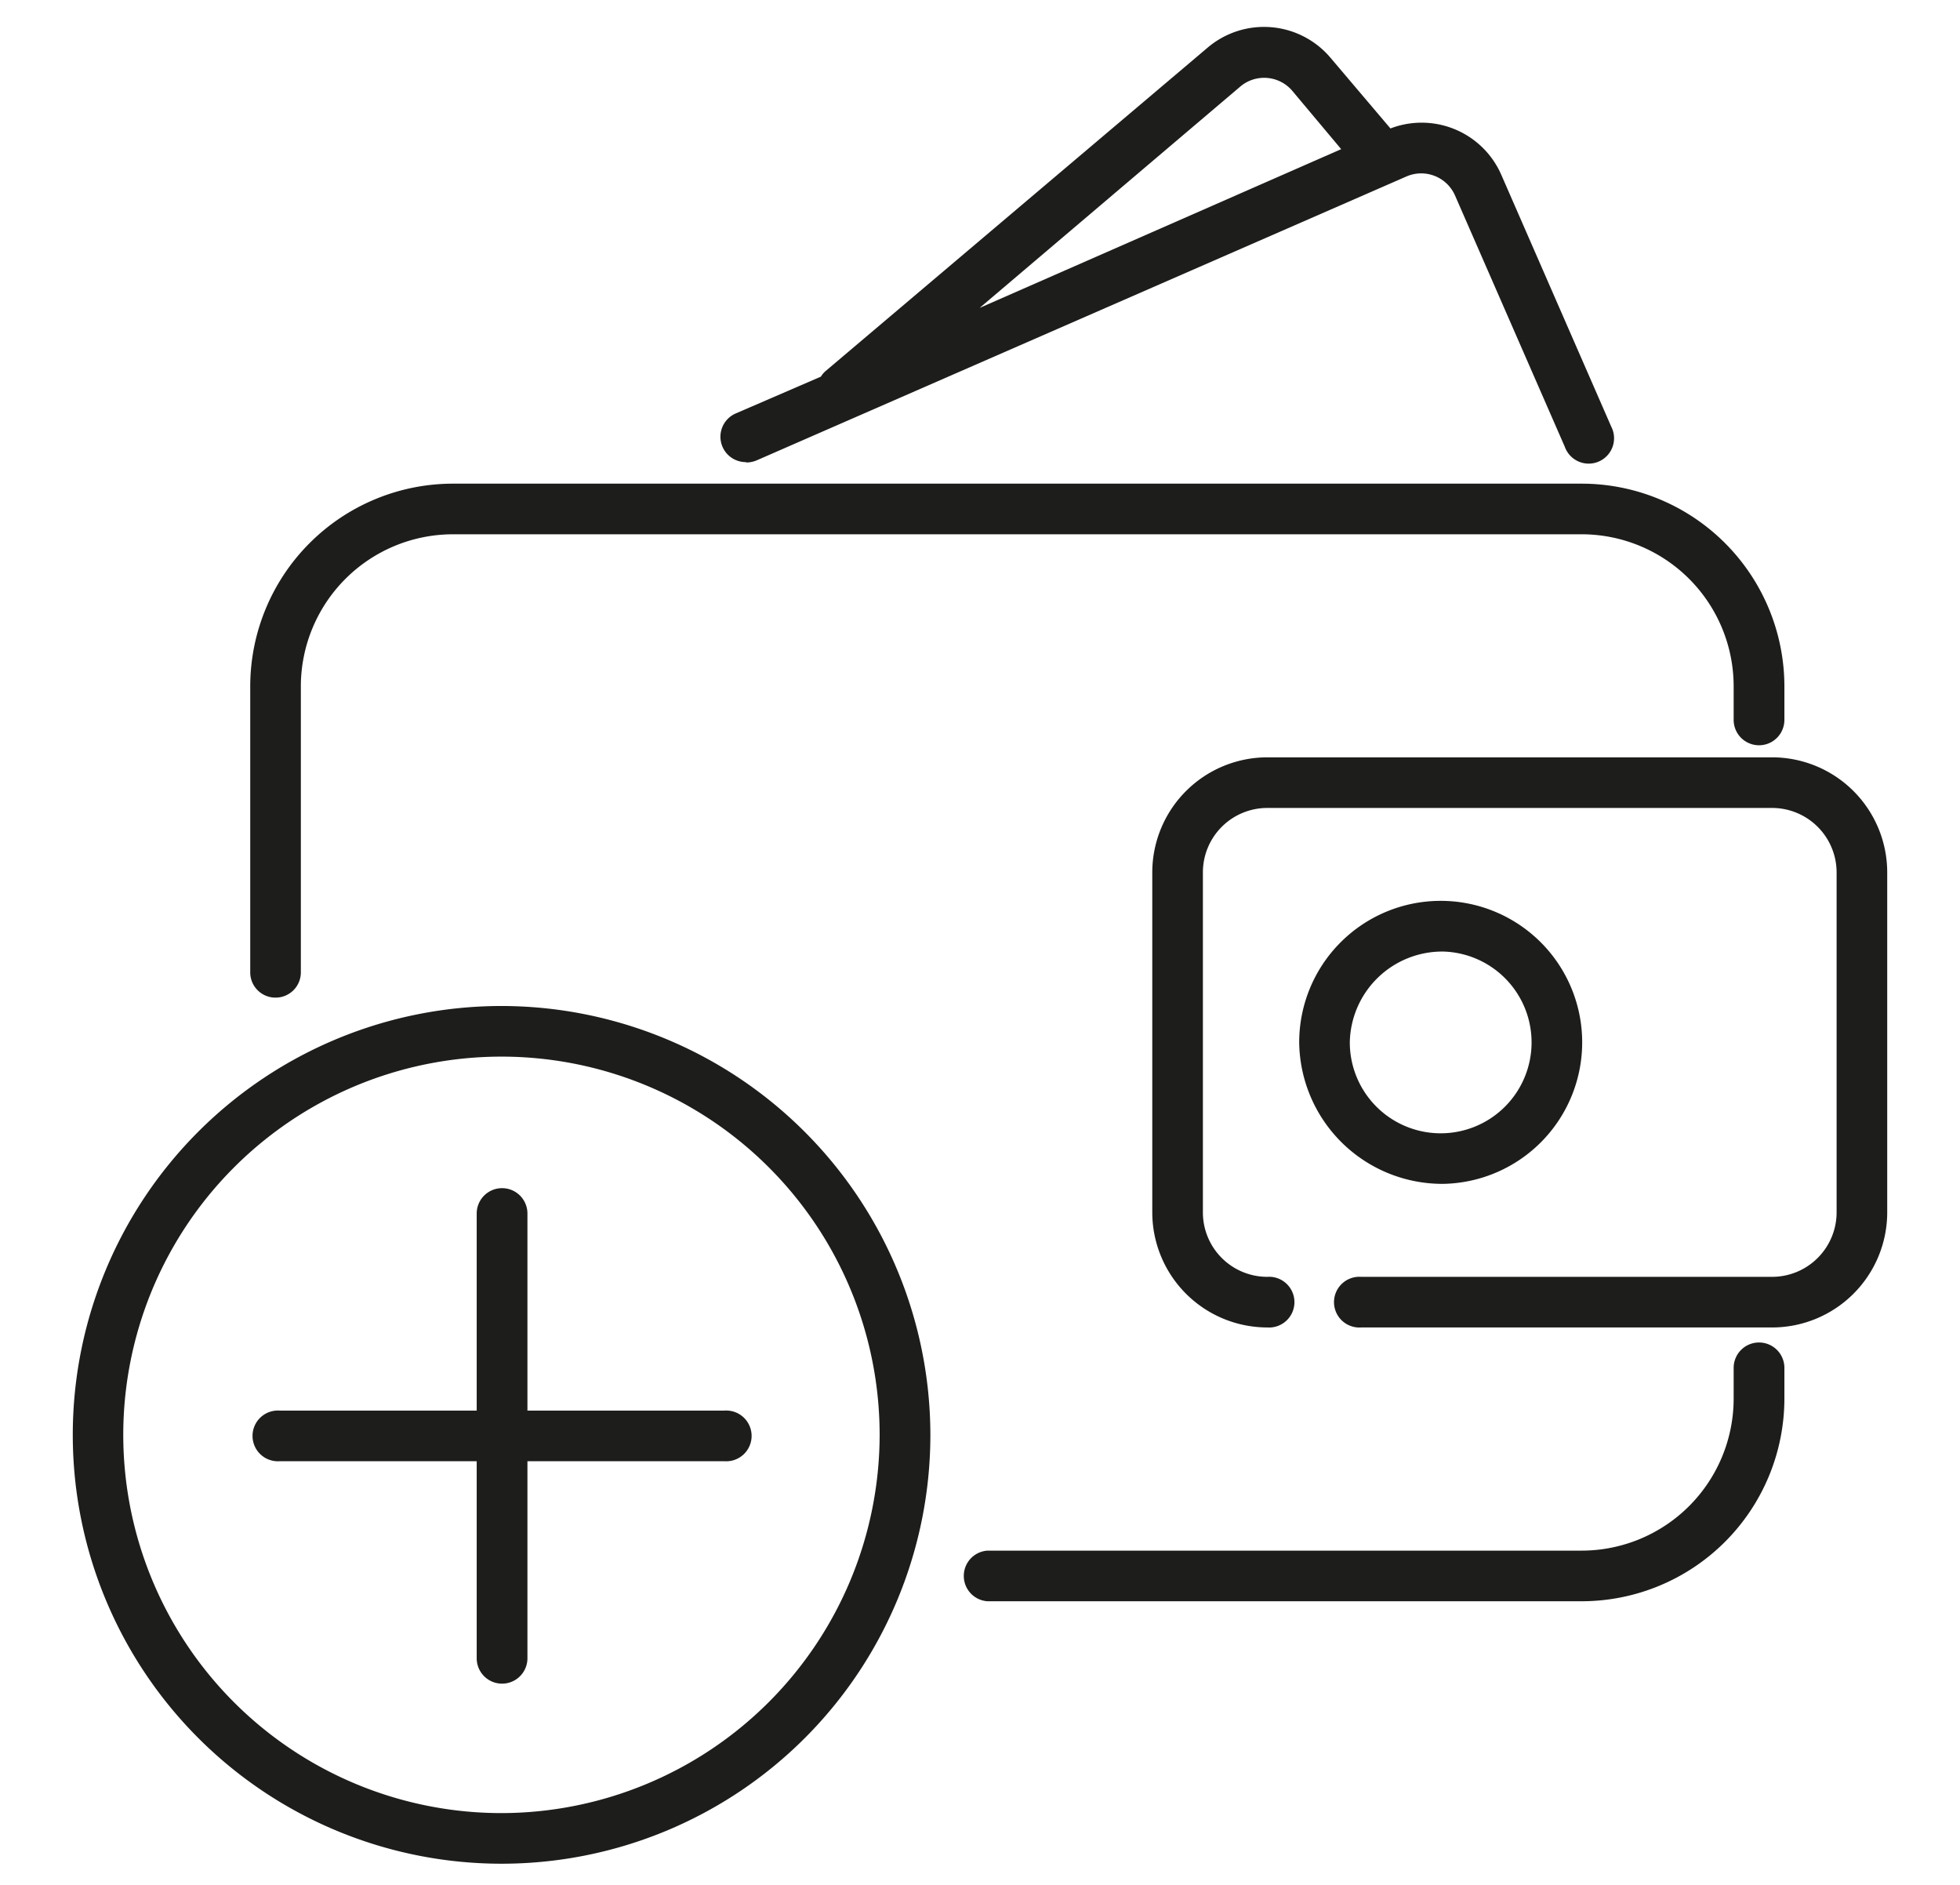 <svg id="Слой_1" data-name="Слой 1" xmlns="http://www.w3.org/2000/svg" viewBox="0 0 159.16 153.04"><defs><style>.cls-1{fill:#1d1d1b;}</style></defs><title>import icons fill</title><path class="cls-1" d="M22.37,81A2.05,2.05,0,0,0,24.43,79V55.72A12.36,12.36,0,0,1,36.77,43.38h91.67a12.35,12.35,0,0,1,12.34,12.34v2.73a2.06,2.06,0,1,0,4.12,0V55.72a16.47,16.47,0,0,0-16.46-16.45H36.77A16.47,16.47,0,0,0,20.32,55.72V79A2.05,2.05,0,0,0,22.37,81Z"/><path class="cls-1" d="M142.84,109a2.06,2.06,0,0,0-2.06,2.06v2.5a12.35,12.35,0,0,1-12.34,12.34H80.18a2.06,2.06,0,0,0,0,4.11h48.26a16.47,16.47,0,0,0,16.46-16.45v-2.5A2.06,2.06,0,0,0,142.84,109Z"/><path class="cls-1" d="M143.91,61.49h-41a9.35,9.35,0,0,0-9.34,9.34V98.44a9.35,9.35,0,0,0,9.34,9.34,2.06,2.06,0,1,0,0-4.11,5.23,5.23,0,0,1-5.23-5.23V70.83a5.23,5.23,0,0,1,5.23-5.23h41a5.24,5.24,0,0,1,5.23,5.23V98.44a5.24,5.24,0,0,1-5.23,5.23H110.53a2.06,2.06,0,1,0,0,4.11h33.38a9.35,9.35,0,0,0,9.34-9.34V70.83A9.35,9.35,0,0,0,143.91,61.49Z"/><path class="cls-1" d="M117.24,96.12A11.49,11.49,0,1,0,105.5,84.64,11.63,11.63,0,0,0,117.24,96.12Zm0-18.86a7.38,7.38,0,1,1-7.63,7.38A7.51,7.51,0,0,1,117.24,77.26Z"/><path class="cls-1" d="M60.62,37.55a2.19,2.19,0,0,0,.82-.17l52.81-23.07a3,3,0,0,1,3.89,1.53l8.93,20.44a2.06,2.06,0,1,0,3.77-1.64l-8.93-20.45a7.06,7.06,0,0,0-9-3.76L108.05,4.7a7.07,7.07,0,0,0-10-.82l-31,26.24a1.91,1.91,0,0,0-.39.46l-6.94,3a2.06,2.06,0,0,0,.83,3.94ZM100.75,7a3,3,0,0,1,4.16.34l4,4.77L79.55,25Z"/><path class="cls-1" d="M40.73,81.68A34.82,34.82,0,1,0,75.55,116.5,34.86,34.86,0,0,0,40.73,81.68Zm0,65.53a30.71,30.71,0,1,1,30.7-30.71A30.75,30.75,0,0,1,40.73,147.21Z"/><path class="cls-1" d="M58.83,114.53h-16v-16a2.06,2.06,0,0,0-4.12,0v16h-16a2.06,2.06,0,1,0,0,4.11h16v16a2.06,2.06,0,0,0,4.12,0v-16h16a2.06,2.06,0,1,0,0-4.11Z"/></svg>